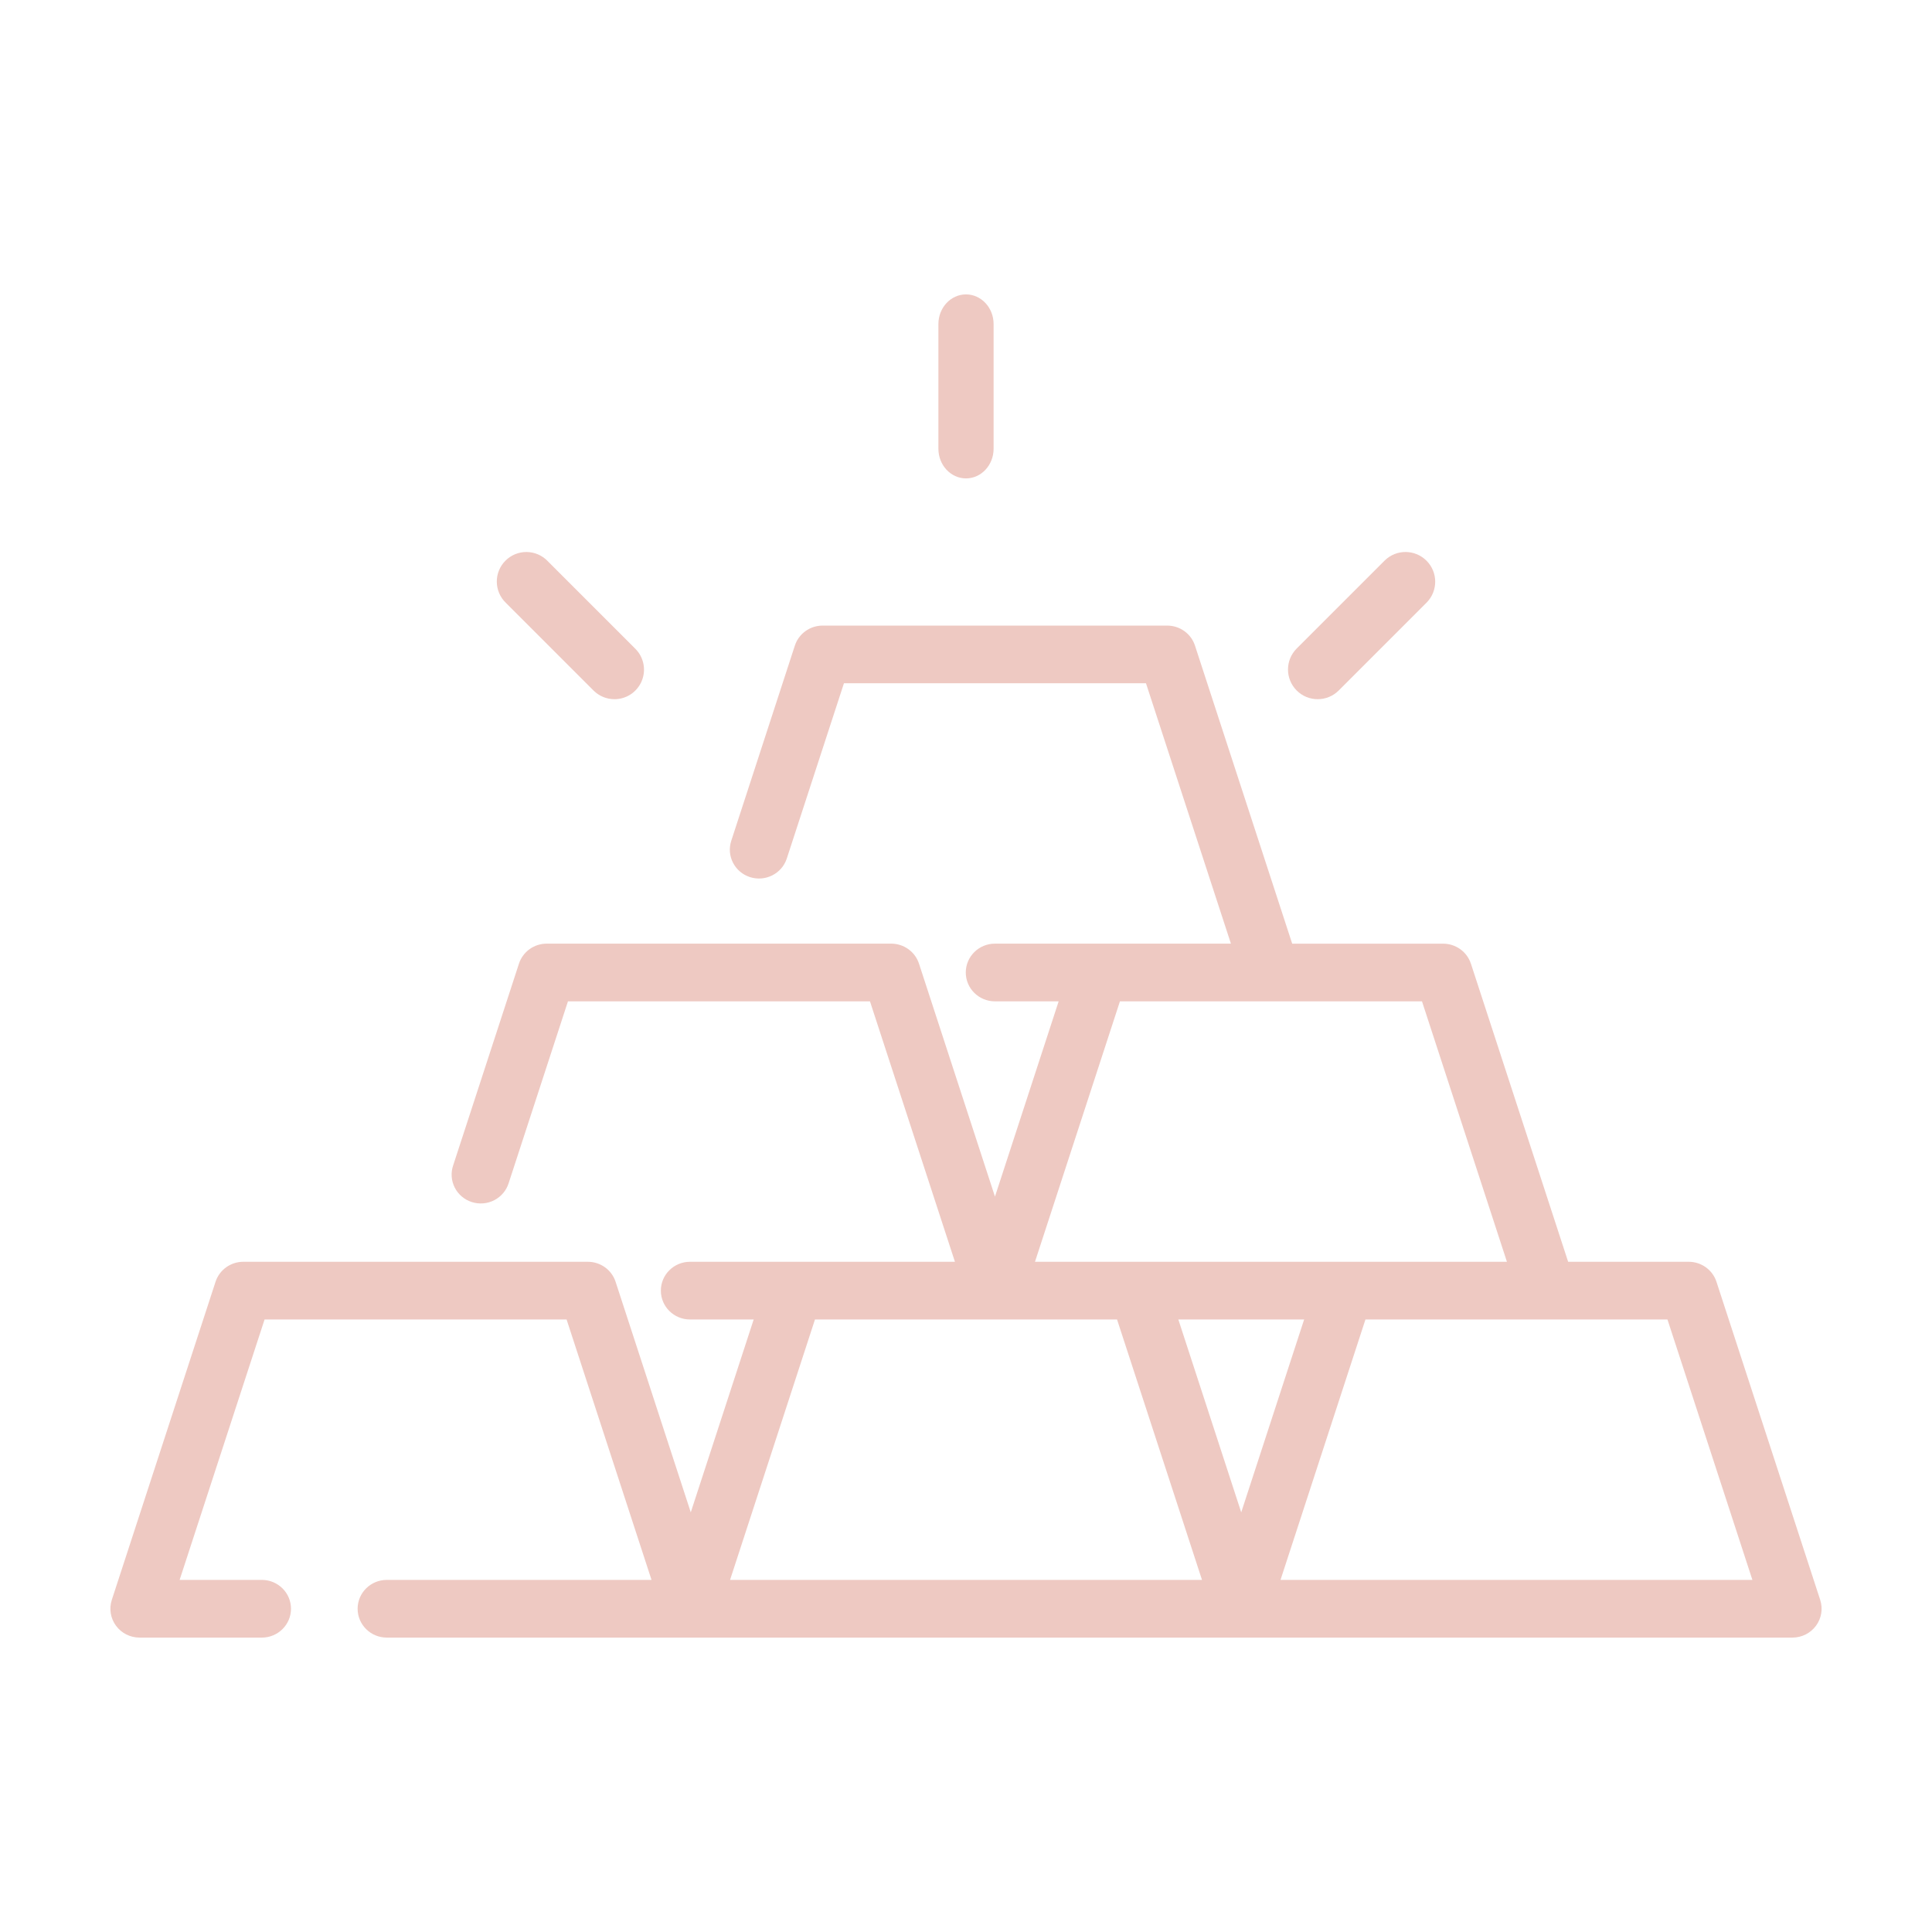 <svg width="105" height="105" viewBox="0 0 105 105" fill="none" xmlns="http://www.w3.org/2000/svg">
<path d="M33.455 69.66C33.244 69.014 32.635 68.575 31.947 68.575H13.223C12.536 68.575 11.925 69.014 11.714 69.662L6.076 86.951C5.921 87.428 6.006 87.95 6.304 88.356C6.602 88.76 7.079 89 7.585 89H14.23C15.105 89 15.815 88.298 15.815 87.432C15.815 86.566 15.105 85.864 14.23 85.864H9.762L14.379 71.711H30.793L35.409 85.864H21.022C20.146 85.864 19.436 86.566 19.436 87.432C19.436 88.298 20.146 89 21.022 89H97.415C97.921 89 98.398 88.76 98.696 88.356C98.994 87.95 99.079 87.428 98.924 86.951L93.286 69.662C93.075 69.014 92.464 68.575 91.777 68.575H85.225L79.941 52.373H79.94C79.729 51.726 79.119 51.287 78.431 51.287H70.228L64.944 35.086V35.086C64.733 34.439 64.124 34 63.436 34H44.712C44.024 33.998 43.413 34.435 43.2 35.083L39.742 45.696C39.473 46.52 39.93 47.404 40.763 47.67C41.596 47.936 42.49 47.484 42.76 46.66L45.867 37.133H62.281L66.898 51.285H54.074C53.198 51.285 52.488 51.987 52.488 52.853C52.488 53.719 53.198 54.421 54.074 54.421H57.535L54.074 65.032L49.945 52.371C49.733 51.724 49.123 51.285 48.435 51.285H29.713C29.024 51.285 28.415 51.724 28.204 52.373L24.63 63.332C24.492 63.73 24.523 64.165 24.713 64.541C24.904 64.917 25.239 65.201 25.644 65.33C26.049 65.459 26.489 65.422 26.865 65.227C27.241 65.032 27.523 64.695 27.647 64.293L30.867 54.421L47.281 54.421L51.898 68.574L37.5 68.575C36.625 68.575 35.916 69.277 35.916 70.142C35.916 71.008 36.625 71.711 37.5 71.711H40.961L37.542 82.192L33.455 69.66ZM67.458 82.192L64.04 71.711H70.877L67.458 82.192ZM90.623 71.711L95.239 85.864H69.593L74.209 71.711H90.623ZM60.866 54.421H77.282L81.898 68.574L56.249 68.575L60.866 54.421ZM44.292 71.711H60.709L65.326 85.864H39.677L44.292 71.711Z" fill="#EEC9C2"/>
<path d="M54 24.387V17.613C54 16.722 53.328 16 52.5 16C51.672 16 51 16.722 51 17.613V24.387C51 25.278 51.672 26 52.5 26C53.328 26 54 25.278 54 24.387Z" fill="#EEC9C2"/>
<path d="M33.395 38C34.044 38 34.629 37.609 34.878 37.008C35.127 36.408 34.988 35.717 34.529 35.259L29.761 30.491V30.49C29.462 30.18 29.051 30.004 28.62 30C28.189 29.996 27.775 30.166 27.471 30.471C27.166 30.775 26.996 31.189 27 31.62C27.004 32.051 27.18 32.461 27.49 32.761L32.258 37.53H32.259C32.56 37.831 32.968 38 33.395 38V38Z" fill="#EEC9C2"/>
<path d="M72.755 37.528L77.547 32.735C78.159 32.102 78.15 31.095 77.527 30.473C76.905 29.85 75.898 29.841 75.265 30.453L70.473 35.244V35.245C69.843 35.875 69.842 36.897 70.472 37.527C71.103 38.157 72.124 38.157 72.755 37.528L72.755 37.528Z" fill="#EEC9C2"/>
</svg>
